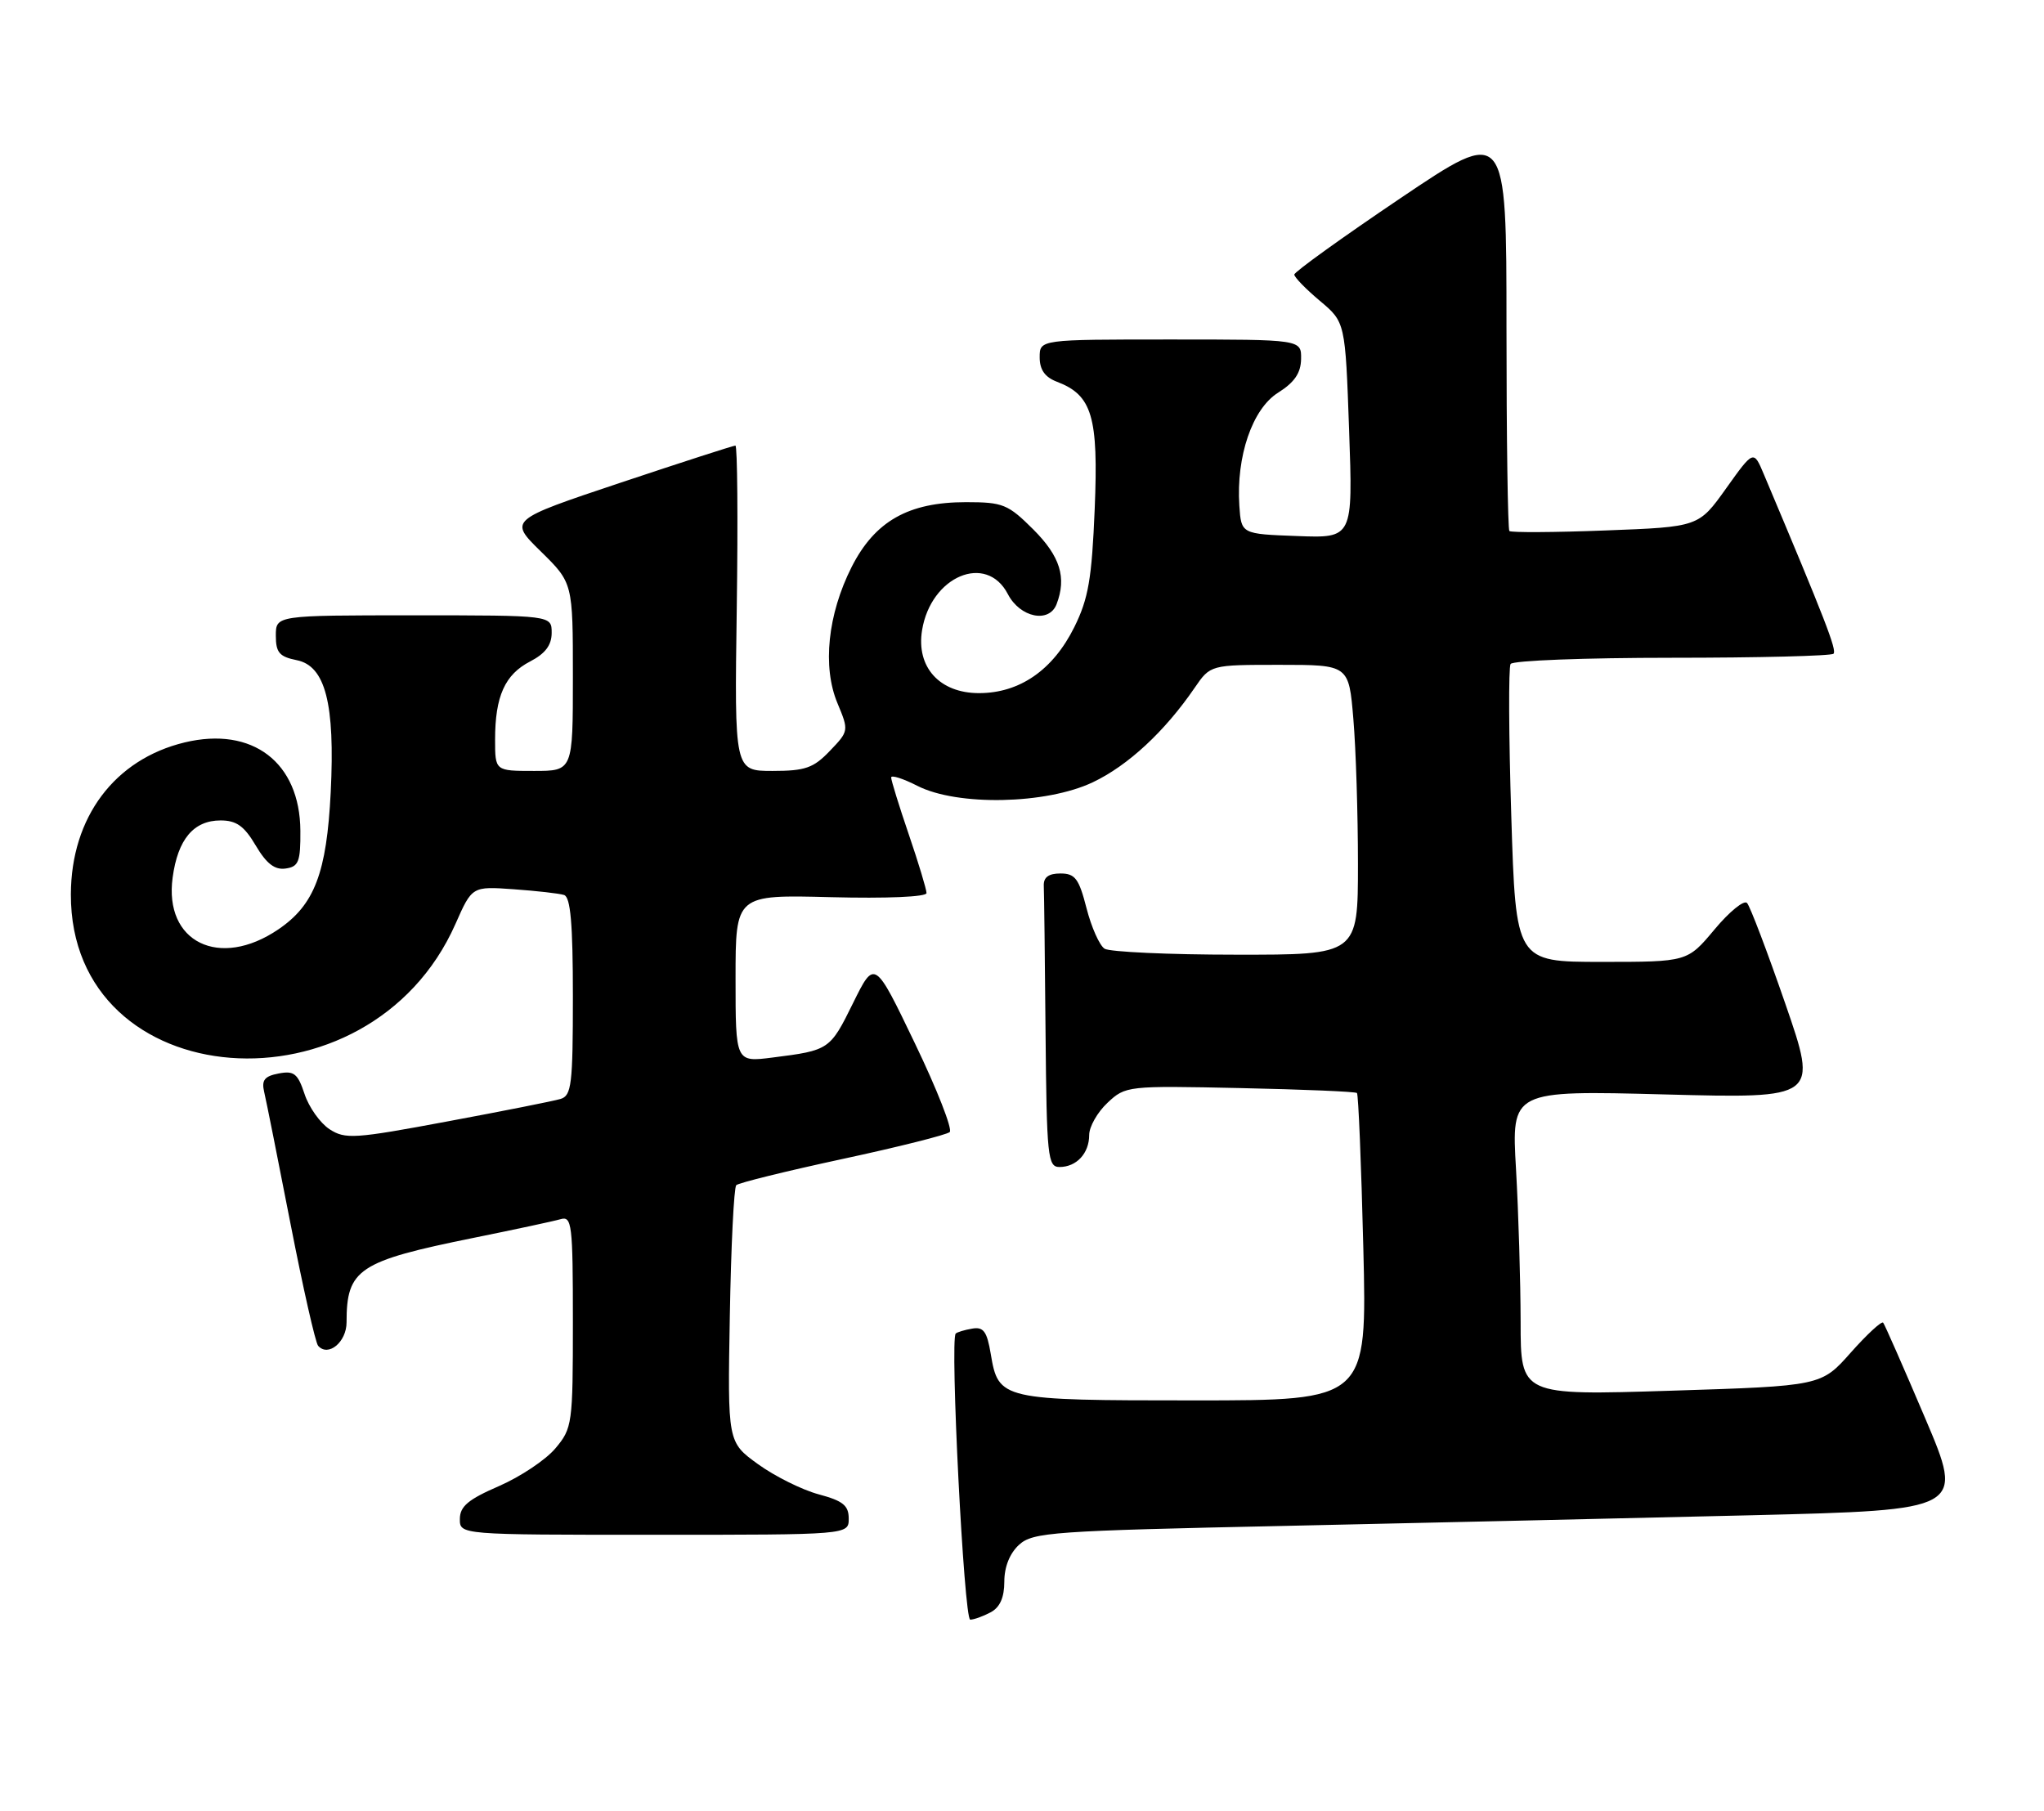 <?xml version="1.0" encoding="UTF-8" standalone="no"?>
<!DOCTYPE svg PUBLIC "-//W3C//DTD SVG 1.1//EN" "http://www.w3.org/Graphics/SVG/1.1/DTD/svg11.dtd" >
<svg xmlns="http://www.w3.org/2000/svg" xmlns:xlink="http://www.w3.org/1999/xlink" version="1.1" viewBox="0 0 289 256">
 <g >
 <path fill="currentColor"
d=" M 140.07 227.96 C 141.38 227.26 142.00 225.87 142.00 223.62 C 142.00 221.53 142.77 219.61 144.10 218.40 C 146.05 216.64 148.81 216.44 181.85 215.74 C 201.46 215.31 231.05 214.64 247.61 214.24 C 277.72 213.50 277.72 213.50 272.19 200.50 C 269.15 193.35 266.48 187.28 266.26 187.01 C 266.04 186.75 263.98 188.65 261.68 191.24 C 257.50 195.96 257.50 195.96 236.25 196.63 C 215.00 197.30 215.00 197.30 215.00 186.90 C 214.99 181.18 214.70 171.47 214.35 165.33 C 213.70 154.17 213.70 154.17 235.38 154.74 C 257.05 155.31 257.05 155.31 252.42 141.90 C 249.87 134.53 247.44 128.13 247.01 127.67 C 246.59 127.21 244.51 128.90 242.41 131.42 C 238.58 136.00 238.58 136.00 226.45 136.00 C 214.32 136.00 214.32 136.00 213.68 115.38 C 213.32 104.03 213.28 94.36 213.58 93.88 C 213.87 93.39 224.14 93.00 236.39 93.00 C 248.64 93.00 258.92 92.74 259.24 92.43 C 259.73 91.93 258.08 87.66 249.39 67.06 C 247.94 63.61 247.94 63.61 244.05 69.06 C 240.17 74.50 240.17 74.50 227.00 75.00 C 219.75 75.28 213.64 75.31 213.41 75.08 C 213.19 74.85 213.00 61.90 213.00 46.29 C 213.00 17.92 213.00 17.92 198.00 28.03 C 189.75 33.59 183.00 38.45 183.00 38.82 C 183.00 39.19 184.62 40.86 186.61 42.53 C 190.21 45.55 190.21 45.55 190.75 60.82 C 191.29 76.09 191.29 76.09 183.40 75.79 C 175.50 75.50 175.50 75.50 175.23 71.50 C 174.77 64.52 177.07 57.80 180.71 55.52 C 183.03 54.06 183.93 52.74 183.96 50.75 C 184.00 48.00 184.00 48.00 165.50 48.00 C 147.00 48.00 147.00 48.00 147.00 50.52 C 147.00 52.28 147.74 53.33 149.45 53.98 C 154.42 55.87 155.32 58.90 154.78 71.95 C 154.37 81.85 153.89 84.64 151.90 88.66 C 148.89 94.73 144.17 98.00 138.42 98.00 C 132.85 98.00 129.52 94.33 130.37 89.11 C 131.61 81.46 139.47 78.15 142.50 84.00 C 144.22 87.32 148.34 88.17 149.39 85.42 C 150.83 81.66 149.90 78.67 146.12 74.88 C 142.52 71.29 141.82 71.00 136.58 71.00 C 128.44 71.00 123.70 73.69 120.42 80.15 C 117.03 86.85 116.25 94.28 118.41 99.43 C 120.03 103.31 120.02 103.37 117.33 106.17 C 115.02 108.59 113.85 109.00 109.23 109.00 C 103.84 109.00 103.84 109.00 104.17 86.00 C 104.35 73.35 104.26 63.00 103.98 63.00 C 103.69 63.00 96.36 65.37 87.70 68.26 C 71.94 73.53 71.94 73.53 76.47 77.97 C 81.00 82.42 81.00 82.42 81.00 95.71 C 81.00 109.00 81.00 109.00 75.50 109.00 C 70.00 109.00 70.00 109.00 70.00 104.57 C 70.00 98.45 71.38 95.37 74.96 93.52 C 77.10 92.41 78.00 91.22 78.00 89.47 C 78.00 87.00 78.00 87.00 58.50 87.00 C 39.00 87.00 39.00 87.00 39.00 89.88 C 39.00 92.26 39.50 92.85 41.95 93.34 C 46.01 94.15 47.38 99.48 46.76 112.00 C 46.19 123.41 44.47 127.93 39.36 131.40 C 31.02 137.07 23.16 133.21 24.41 124.07 C 25.14 118.66 27.38 116.00 31.19 116.00 C 33.43 116.00 34.53 116.79 36.16 119.55 C 37.68 122.12 38.85 123.02 40.38 122.80 C 42.22 122.54 42.50 121.85 42.47 117.46 C 42.41 107.79 35.70 102.67 26.11 104.97 C 16.21 107.35 10.06 115.55 10.02 126.43 C 9.92 154.94 52.20 158.21 64.40 130.63 C 66.75 125.31 66.75 125.31 72.63 125.73 C 75.86 125.96 79.06 126.32 79.75 126.54 C 80.67 126.83 81.00 130.61 81.00 140.90 C 81.00 153.34 80.81 154.92 79.25 155.38 C 78.29 155.67 71.09 157.10 63.24 158.56 C 50.08 161.02 48.81 161.10 46.58 159.65 C 45.26 158.78 43.67 156.54 43.06 154.68 C 42.10 151.78 41.57 151.36 39.39 151.78 C 37.40 152.16 36.96 152.72 37.35 154.38 C 37.63 155.55 39.30 163.93 41.07 173.00 C 42.84 182.07 44.60 189.85 44.98 190.28 C 46.40 191.90 49.00 189.76 49.00 186.96 C 49.00 179.43 50.67 178.32 67.00 175.01 C 72.78 173.84 78.29 172.66 79.25 172.38 C 80.86 171.91 81.00 173.05 81.00 186.86 C 81.00 201.35 80.92 201.94 78.52 204.79 C 77.16 206.41 73.57 208.80 70.54 210.12 C 66.22 211.99 65.03 212.98 65.02 214.75 C 65.00 217.00 65.00 217.00 92.50 217.00 C 120.00 217.00 120.00 217.00 120.00 214.71 C 120.00 212.85 119.18 212.20 115.75 211.28 C 113.41 210.65 109.55 208.73 107.18 207.02 C 102.87 203.90 102.87 203.90 103.19 186.03 C 103.36 176.20 103.77 167.89 104.10 167.57 C 104.43 167.24 111.18 165.58 119.10 163.87 C 127.02 162.17 133.85 160.45 134.28 160.06 C 134.70 159.67 132.49 154.02 129.35 147.50 C 123.66 135.65 123.66 135.65 120.61 141.83 C 117.36 148.43 117.25 148.51 109.25 149.52 C 104.00 150.19 104.00 150.19 104.00 138.34 C 104.00 126.50 104.00 126.50 117.50 126.85 C 125.33 127.05 131.00 126.81 131.00 126.27 C 131.00 125.77 129.88 122.04 128.50 118.00 C 127.12 113.96 126.00 110.33 126.00 109.93 C 126.00 109.54 127.67 110.07 129.71 111.11 C 135.36 113.99 147.91 113.73 154.50 110.61 C 159.48 108.25 164.68 103.43 168.91 97.25 C 171.14 94.00 171.14 94.00 180.92 94.00 C 190.71 94.00 190.71 94.00 191.35 101.65 C 191.71 105.86 192.00 115.08 192.00 122.15 C 192.00 135.00 192.00 135.00 174.75 134.98 C 165.26 134.98 156.91 134.59 156.18 134.14 C 155.46 133.68 154.31 131.10 153.62 128.40 C 152.55 124.22 152.01 123.50 149.93 123.50 C 148.25 123.50 147.53 124.04 147.58 125.25 C 147.63 126.21 147.74 135.55 147.83 146.00 C 147.99 163.57 148.14 165.00 149.80 165.00 C 152.21 165.00 154.00 163.07 154.00 160.47 C 154.00 159.31 155.16 157.26 156.59 155.92 C 159.14 153.53 159.39 153.50 175.34 153.84 C 184.23 154.03 191.66 154.34 191.86 154.54 C 192.06 154.73 192.47 164.59 192.76 176.45 C 193.29 198.00 193.29 198.00 168.84 198.00 C 141.52 198.00 141.17 197.92 140.08 191.42 C 139.55 188.24 139.05 187.57 137.46 187.85 C 136.38 188.03 135.33 188.35 135.13 188.55 C 134.29 189.36 136.30 229.00 137.18 229.00 C 137.70 229.00 139.00 228.53 140.07 227.96 Z "/>
</g>
</svg>